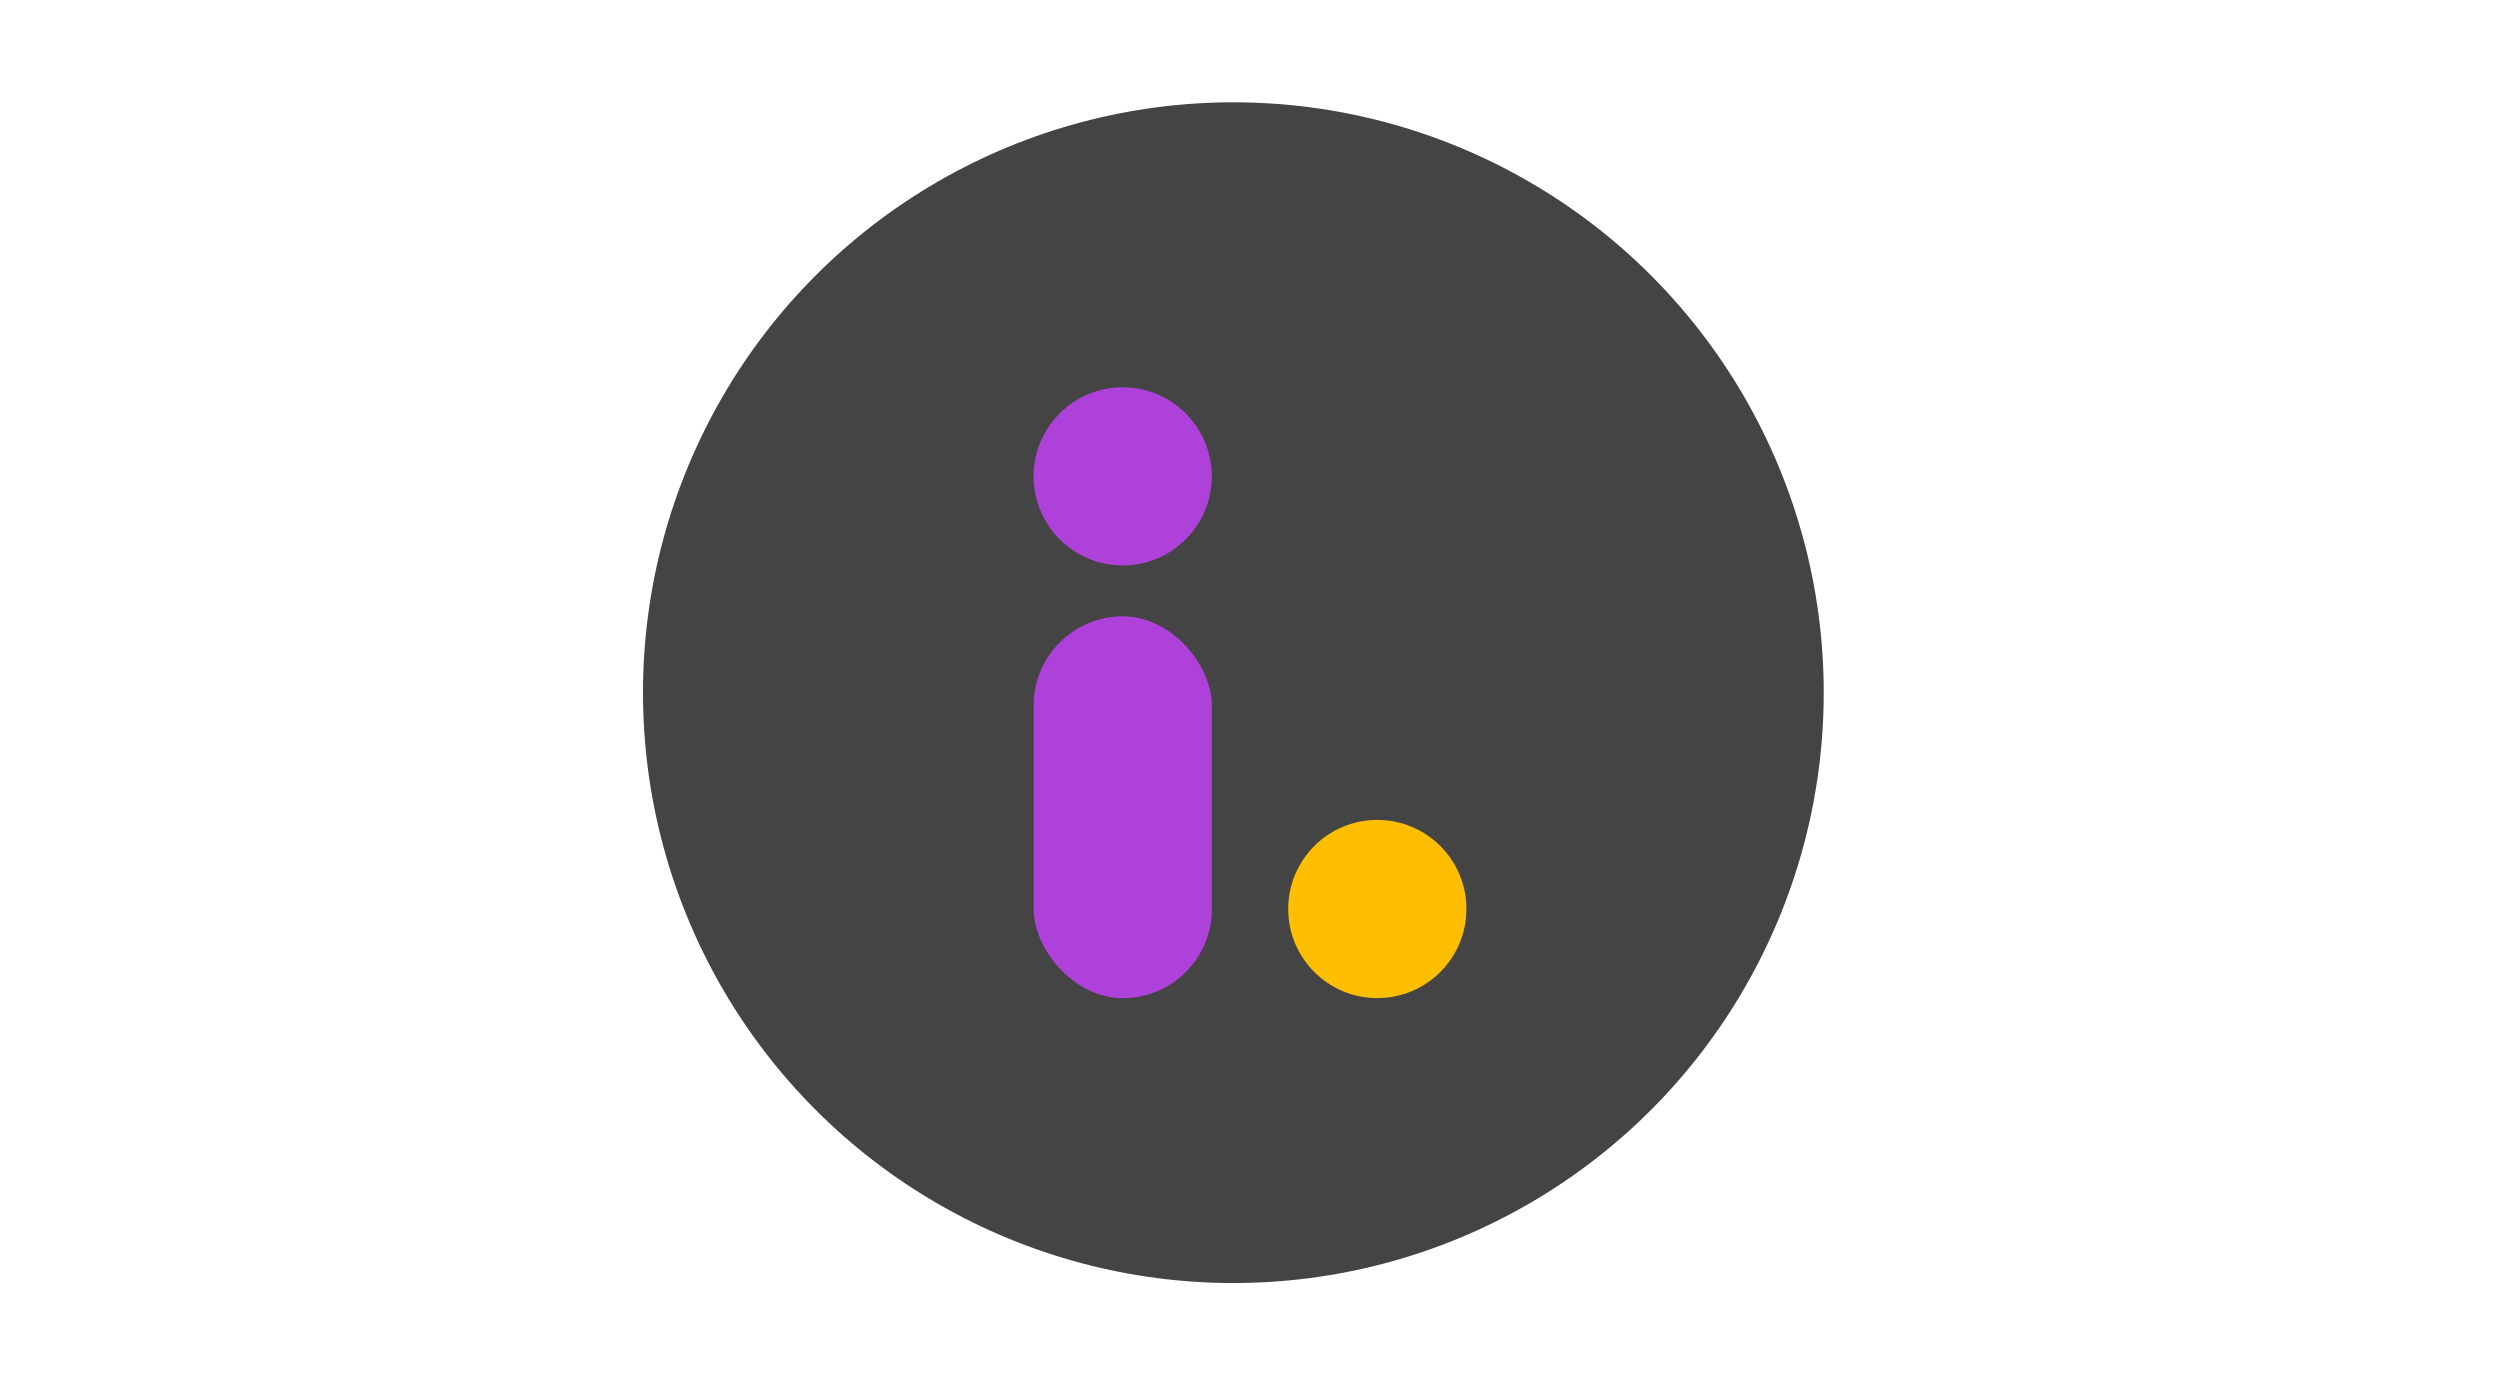 <svg id="Camada_1" data-name="Camada 1" xmlns="http://www.w3.org/2000/svg" viewBox="0 0 314 174"><defs><style>.cls-1{fill:#444;}.cls-2{fill:#ae41d9;}.cls-3{fill:#ffbf00;}</style></defs><circle class="cls-1" cx="154.91" cy="87" r="74.15"/><circle class="cls-2" cx="141.01" cy="59.83" r="11.19"/><circle class="cls-3" cx="172.99" cy="114.17" r="11.19"/><rect class="cls-2" x="129.83" y="77.41" width="22.38" height="47.96" rx="11.19"/></svg>